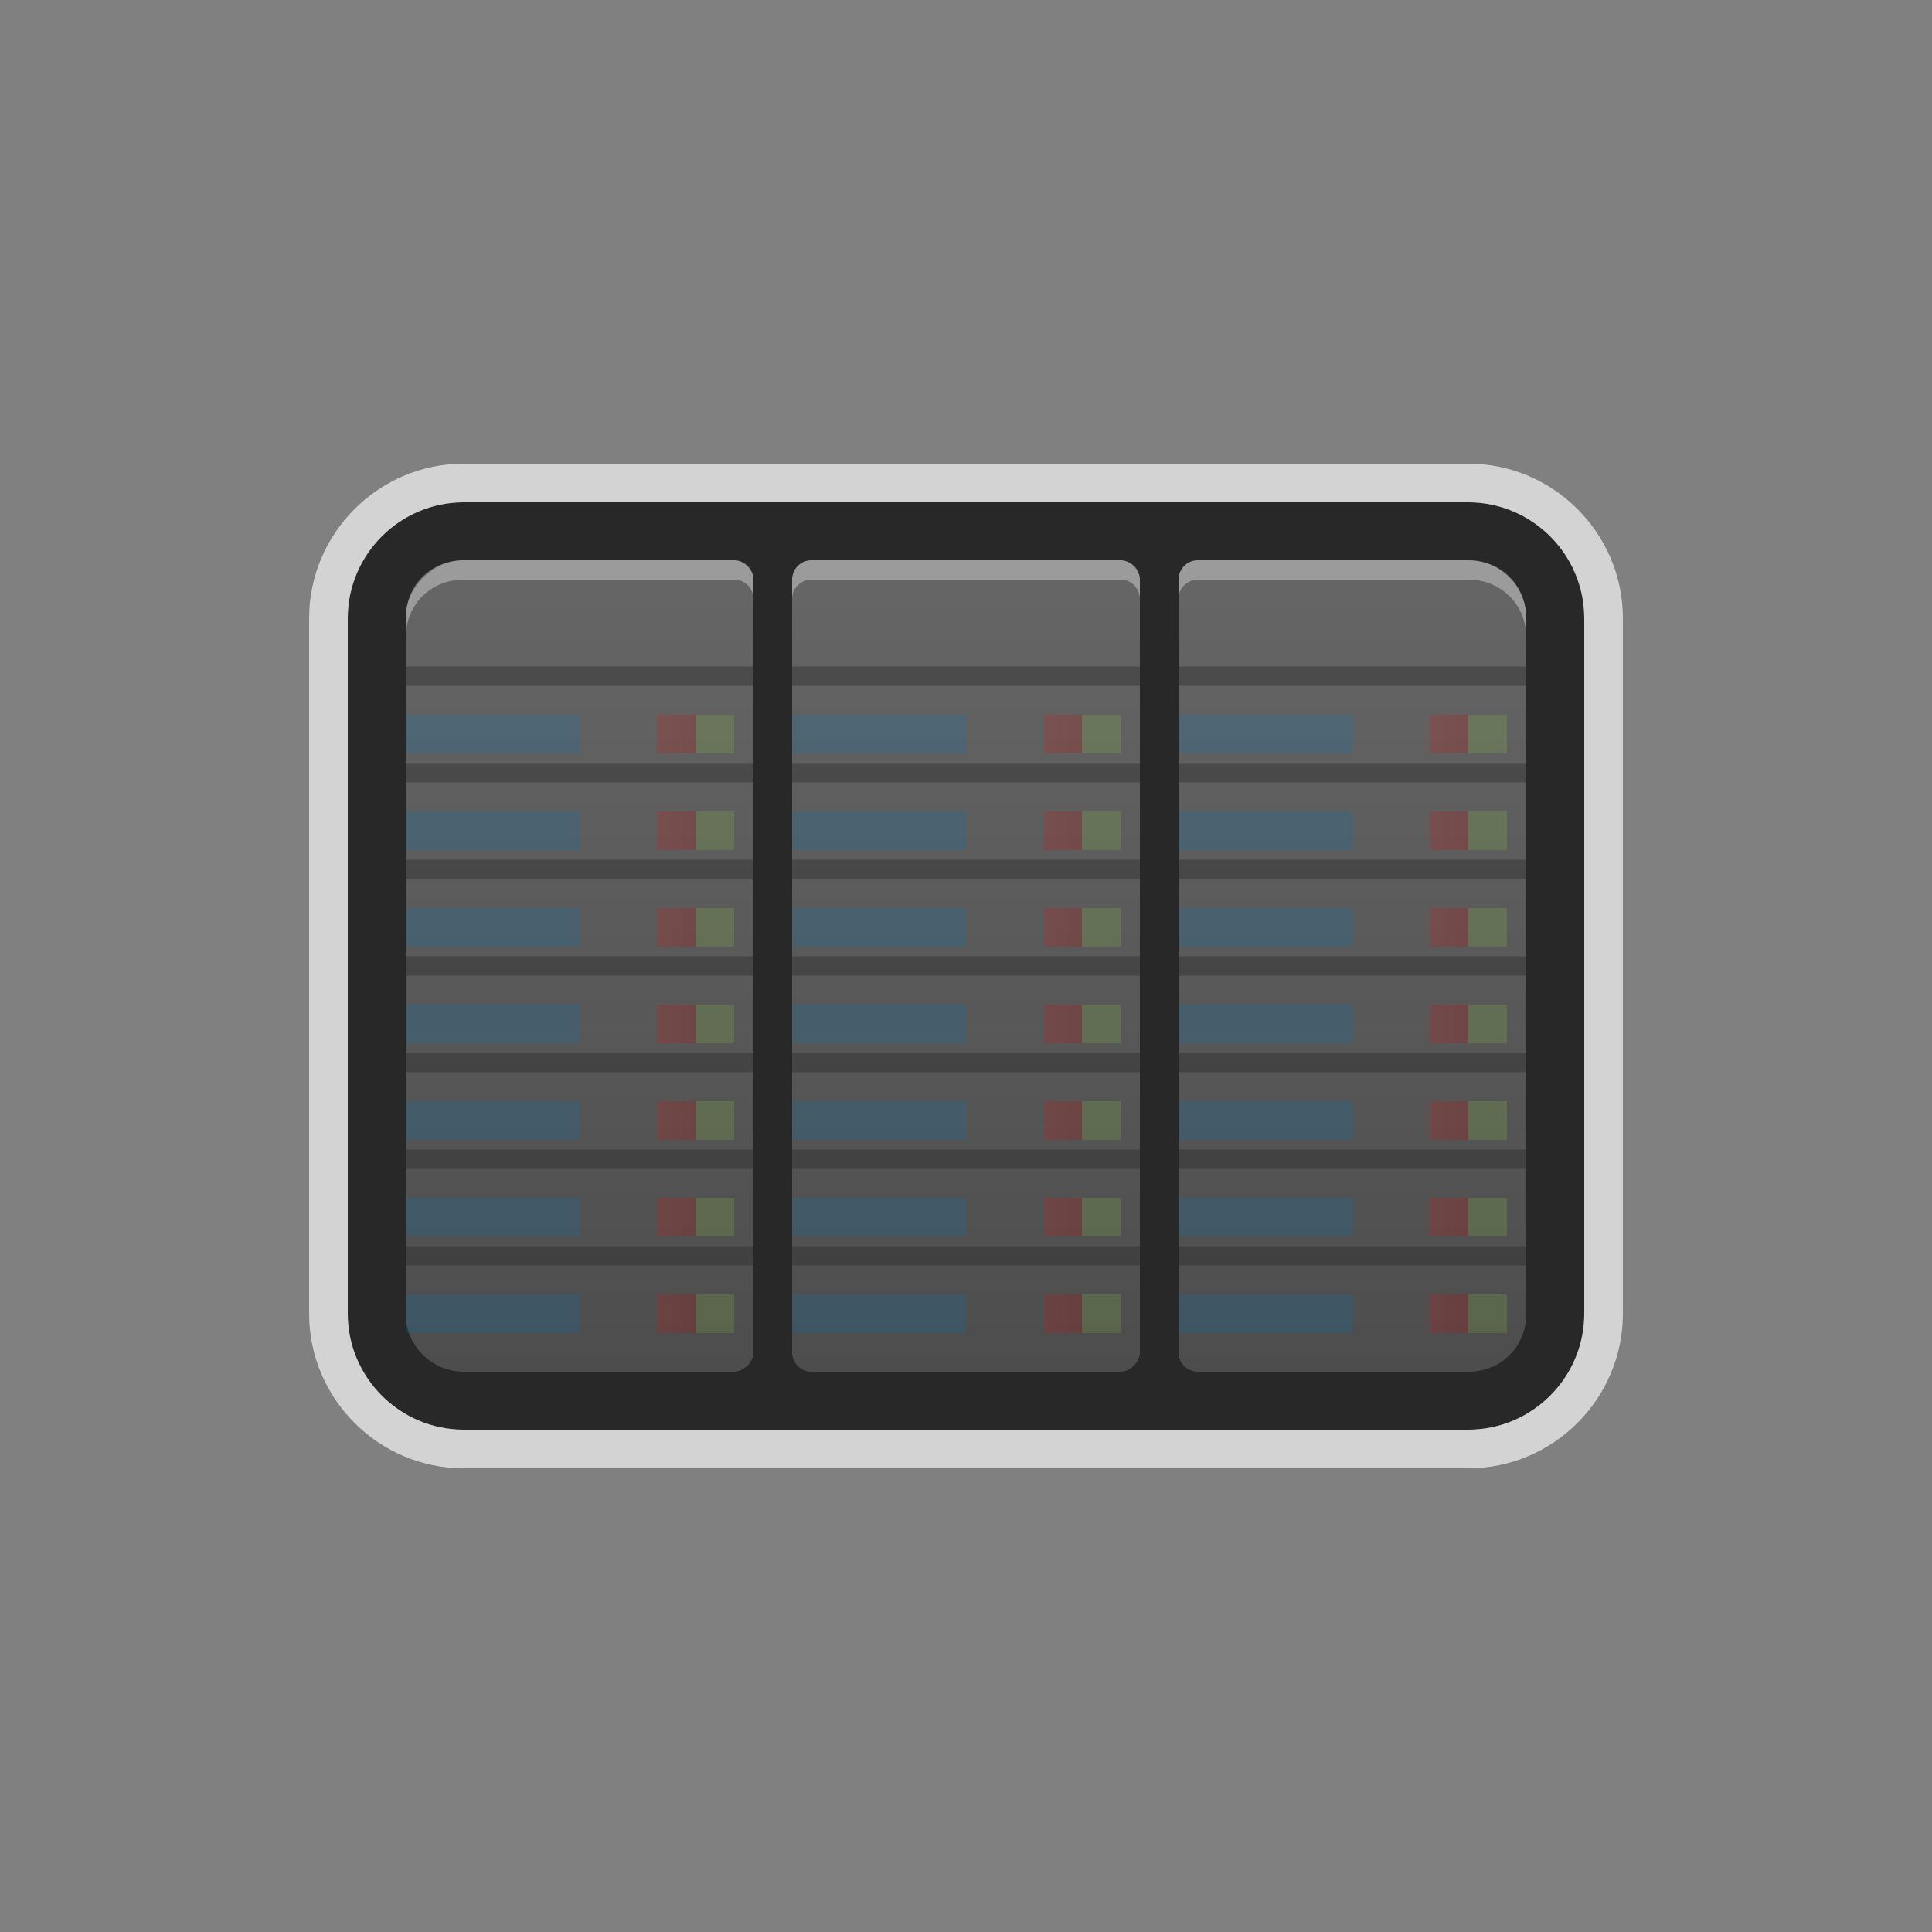 <svg xmlns="http://www.w3.org/2000/svg" width="48" height="48" viewBox="0 0 100 100"><rect x="0" y="0" width="100" height="100" fill="#808080" stroke="none"/><title>datacenter</title><g class="symbol load"><path fill="none" d="M0 0h100v100H0z"/><path class="outer" fill="#282828" d="M76 74c3.3 0 6-2.7 6-6V32c0-3.3-2.7-6-6-6H24c-3.3 0-6 2.7-6 6v36c0 3.3 2.7 6 6 6h52z"/><path class="edging" opacity=".65" fill="#FFF" d="M76 26c3.3 0 6 2.7 6 6v36c0 3.3-2.7 6-6 6H24c-3.3 0-6-2.7-6-6V32c0-3.3 2.7-6 6-6h52m0-2H24c-4.4 0-8 3.6-8 8v36c0 4.4 3.6 8 8 8h52c4.4 0 8-3.6 8-8V32c0-4.4-3.6-8-8-8z"/><linearGradient id="a" gradientUnits="userSpaceOnUse" x1="50" y1="29" x2="50" y2="71"><stop offset="0" stop-color="#666"/><stop offset="1" stop-color="#4d4d4d"/></linearGradient><path fill="url(#a)" d="M58 71H42c-.6 0-1-.5-1-1V30c0-.6.5-1 1-1h16c.6 0 1 .5 1 1v40c0 .5-.5 1-1 1z"/><linearGradient id="b" gradientUnits="userSpaceOnUse" x1="30" y1="29" x2="30" y2="71"><stop offset="0" stop-color="#666"/><stop offset="1" stop-color="#4d4d4d"/></linearGradient><path fill="url(#b)" d="M38 71H24c-1.6 0-3-1.3-3-3V32c0-1.6 1.4-3 3-3h14c.6 0 1 .5 1 1v40c0 .5-.5 1-1 1z"/><linearGradient id="c" gradientUnits="userSpaceOnUse" x1="70" y1="29" x2="70" y2="71"><stop offset="0" stop-color="#666"/><stop offset="1" stop-color="#4d4d4d"/></linearGradient><path fill="url(#c)" d="M76 71H62c-.6 0-1-.5-1-1V30c0-.6.5-1 1-1h14c1.7 0 3 1.4 3 3v36c0 1.7-1.3 3-3 3z"/><g opacity=".4" fill="#282828"><path d="M21 34.5h58v1H21zM21 39.5h58v1H21zM21 44.5h58v1H21zM21 49.5h58v1H21zM21 54.5h58v1H21zM21 59.5h58v1H21zM21 64.5h58v1H21z"/></g><g opacity=".2" fill="#0071BC"><path d="M21 37v2h9v-2zM21 43v1h9v-2h-9zM21 48v1h9v-2h-9zM21 53v1h9v-2h-9zM21 58v1h9v-2h-9zM21 63v1h9v-2h-9zM21 68v1h9v-2h-9z"/></g><g opacity=".2" fill="#8CC63F"><path d="M36 37v2h2v-2zM36 43v1h2v-2h-2zM36 48v1h2v-2h-2zM36 53v1h2v-2h-2zM36 58v1h2v-2h-2zM36 63v1h2v-2h-2zM36 68v1h2v-2h-2z"/></g><g opacity=".2"><linearGradient id="d" gradientUnits="userSpaceOnUse" x1="34" y1="38" x2="36" y2="38"><stop offset="0" stop-color="#e01313"/><stop offset="1" stop-color="#ce0101"/></linearGradient><path fill="url(#d)" d="M34 37v2h2v-2z"/><linearGradient id="e" gradientUnits="userSpaceOnUse" x1="34" y1="43" x2="36" y2="43"><stop offset="0" stop-color="#e01313"/><stop offset="1" stop-color="#ce0101"/></linearGradient><path fill="url(#e)" d="M34 43v1h2v-2h-2z"/><linearGradient id="f" gradientUnits="userSpaceOnUse" x1="34" y1="48" x2="36" y2="48"><stop offset="0" stop-color="#e01313"/><stop offset="1" stop-color="#ce0101"/></linearGradient><path fill="url(#f)" d="M34 48v1h2v-2h-2z"/><linearGradient id="g" gradientUnits="userSpaceOnUse" x1="34" y1="53" x2="36" y2="53"><stop offset="0" stop-color="#e01313"/><stop offset="1" stop-color="#ce0101"/></linearGradient><path fill="url(#g)" d="M34 53v1h2v-2h-2z"/><linearGradient id="h" gradientUnits="userSpaceOnUse" x1="34" y1="58" x2="36" y2="58"><stop offset="0" stop-color="#e01313"/><stop offset="1" stop-color="#ce0101"/></linearGradient><path fill="url(#h)" d="M34 58v1h2v-2h-2z"/><linearGradient id="i" gradientUnits="userSpaceOnUse" x1="34" y1="63" x2="36" y2="63"><stop offset="0" stop-color="#e01313"/><stop offset="1" stop-color="#ce0101"/></linearGradient><path fill="url(#i)" d="M34 63v1h2v-2h-2z"/><linearGradient id="j" gradientUnits="userSpaceOnUse" x1="34" y1="68" x2="36" y2="68"><stop offset="0" stop-color="#e01313"/><stop offset="1" stop-color="#ce0101"/></linearGradient><path fill="url(#j)" d="M34 68v1h2v-2h-2z"/></g><g opacity=".2"><linearGradient id="k" gradientUnits="userSpaceOnUse" x1="54" y1="38" x2="56" y2="38"><stop offset="0" stop-color="#e01313"/><stop offset="1" stop-color="#ce0101"/></linearGradient><path fill="url(#k)" d="M54 37v2h2v-2z"/><linearGradient id="l" gradientUnits="userSpaceOnUse" x1="54" y1="43" x2="56" y2="43"><stop offset="0" stop-color="#e01313"/><stop offset="1" stop-color="#ce0101"/></linearGradient><path fill="url(#l)" d="M54 43v1h2v-2h-2z"/><linearGradient id="m" gradientUnits="userSpaceOnUse" x1="54" y1="48" x2="56" y2="48"><stop offset="0" stop-color="#e01313"/><stop offset="1" stop-color="#ce0101"/></linearGradient><path fill="url(#m)" d="M54 48v1h2v-2h-2z"/><linearGradient id="n" gradientUnits="userSpaceOnUse" x1="54" y1="53" x2="56" y2="53"><stop offset="0" stop-color="#e01313"/><stop offset="1" stop-color="#ce0101"/></linearGradient><path fill="url(#n)" d="M54 53v1h2v-2h-2z"/><linearGradient id="o" gradientUnits="userSpaceOnUse" x1="54" y1="58" x2="56" y2="58"><stop offset="0" stop-color="#e01313"/><stop offset="1" stop-color="#ce0101"/></linearGradient><path fill="url(#o)" d="M54 58v1h2v-2h-2z"/><linearGradient id="p" gradientUnits="userSpaceOnUse" x1="54" y1="63" x2="56" y2="63"><stop offset="0" stop-color="#e01313"/><stop offset="1" stop-color="#ce0101"/></linearGradient><path fill="url(#p)" d="M54 63v1h2v-2h-2z"/><linearGradient id="q" gradientUnits="userSpaceOnUse" x1="54" y1="68" x2="56" y2="68"><stop offset="0" stop-color="#e01313"/><stop offset="1" stop-color="#ce0101"/></linearGradient><path fill="url(#q)" d="M54 68v1h2v-2h-2z"/></g><g opacity=".2"><linearGradient id="r" gradientUnits="userSpaceOnUse" x1="74" y1="38" x2="76" y2="38"><stop offset="0" stop-color="#e01313"/><stop offset="1" stop-color="#ce0101"/></linearGradient><path fill="url(#r)" d="M74 37v2h2v-2z"/><linearGradient id="s" gradientUnits="userSpaceOnUse" x1="74" y1="43" x2="76" y2="43"><stop offset="0" stop-color="#e01313"/><stop offset="1" stop-color="#ce0101"/></linearGradient><path fill="url(#s)" d="M74 43v1h2v-2h-2z"/><linearGradient id="t" gradientUnits="userSpaceOnUse" x1="74" y1="48" x2="76" y2="48"><stop offset="0" stop-color="#e01313"/><stop offset="1" stop-color="#ce0101"/></linearGradient><path fill="url(#t)" d="M74 48v1h2v-2h-2z"/><linearGradient id="u" gradientUnits="userSpaceOnUse" x1="74" y1="53" x2="76" y2="53"><stop offset="0" stop-color="#e01313"/><stop offset="1" stop-color="#ce0101"/></linearGradient><path fill="url(#u)" d="M74 53v1h2v-2h-2z"/><linearGradient id="v" gradientUnits="userSpaceOnUse" x1="74" y1="58" x2="76" y2="58"><stop offset="0" stop-color="#e01313"/><stop offset="1" stop-color="#ce0101"/></linearGradient><path fill="url(#v)" d="M74 58v1h2v-2h-2z"/><linearGradient id="w" gradientUnits="userSpaceOnUse" x1="74" y1="63" x2="76" y2="63"><stop offset="0" stop-color="#e01313"/><stop offset="1" stop-color="#ce0101"/></linearGradient><path fill="url(#w)" d="M74 63v1h2v-2h-2z"/><linearGradient id="x" gradientUnits="userSpaceOnUse" x1="74" y1="68" x2="76" y2="68"><stop offset="0" stop-color="#e01313"/><stop offset="1" stop-color="#ce0101"/></linearGradient><path fill="url(#x)" d="M74 68v1h2v-2h-2z"/></g><g opacity=".2" fill="#0071BC"><path d="M41 37v2h9v-2zM41 43v1h9v-2h-9zM41 48v1h9v-2h-9zM41 53v1h9v-2h-9zM41 58v1h9v-2h-9zM41 63v1h9v-2h-9zM41 68v1h9v-2h-9z"/></g><g opacity=".2" fill="#8CC63F"><path d="M56 37v2h2v-2zM56 43v1h2v-2h-2zM56 48v1h2v-2h-2zM56 53v1h2v-2h-2zM56 58v1h2v-2h-2zM56 63v1h2v-2h-2zM56 68v1h2v-2h-2z"/></g><g opacity=".2" fill="#0071BC"><path d="M61 37v2h9v-2zM61 43v1h9v-2h-9zM61 48v1h9v-2h-9zM61 53v1h9v-2h-9zM61 58v1h9v-2h-9zM61 63v1h9v-2h-9zM61 68v1h9v-2h-9z"/></g><g opacity=".2" fill="#8CC63F"><path d="M76 37v2h2v-2zM76 43v1h2v-2h-2zM76 48v1h2v-2h-2zM76 53v1h2v-2h-2zM76 58v1h2v-2h-2zM76 63v1h2v-2h-2zM76 68v1h2v-2h-2z"/></g><g fill="#FFF"><path opacity=".35" d="M58 29H42c-.6 0-1 .5-1 1v1c0-.6.5-1 1-1h16c.6 0 1 .5 1 1v-1c0-.5-.5-1-1-1zM38 29H24c-1.7 0-3 1.3-3 3v1c0-1.7 1.3-3 3-3h14c.6 0 1 .5 1 1v-1c0-.5-.5-1-1-1zM76 29H62c-.6 0-1 .5-1 1v1c0-.6.5-1 1-1h14c1.7 0 3 1.3 3 3v-1c0-1.7-1.3-3-3-3z"/></g></g></svg>